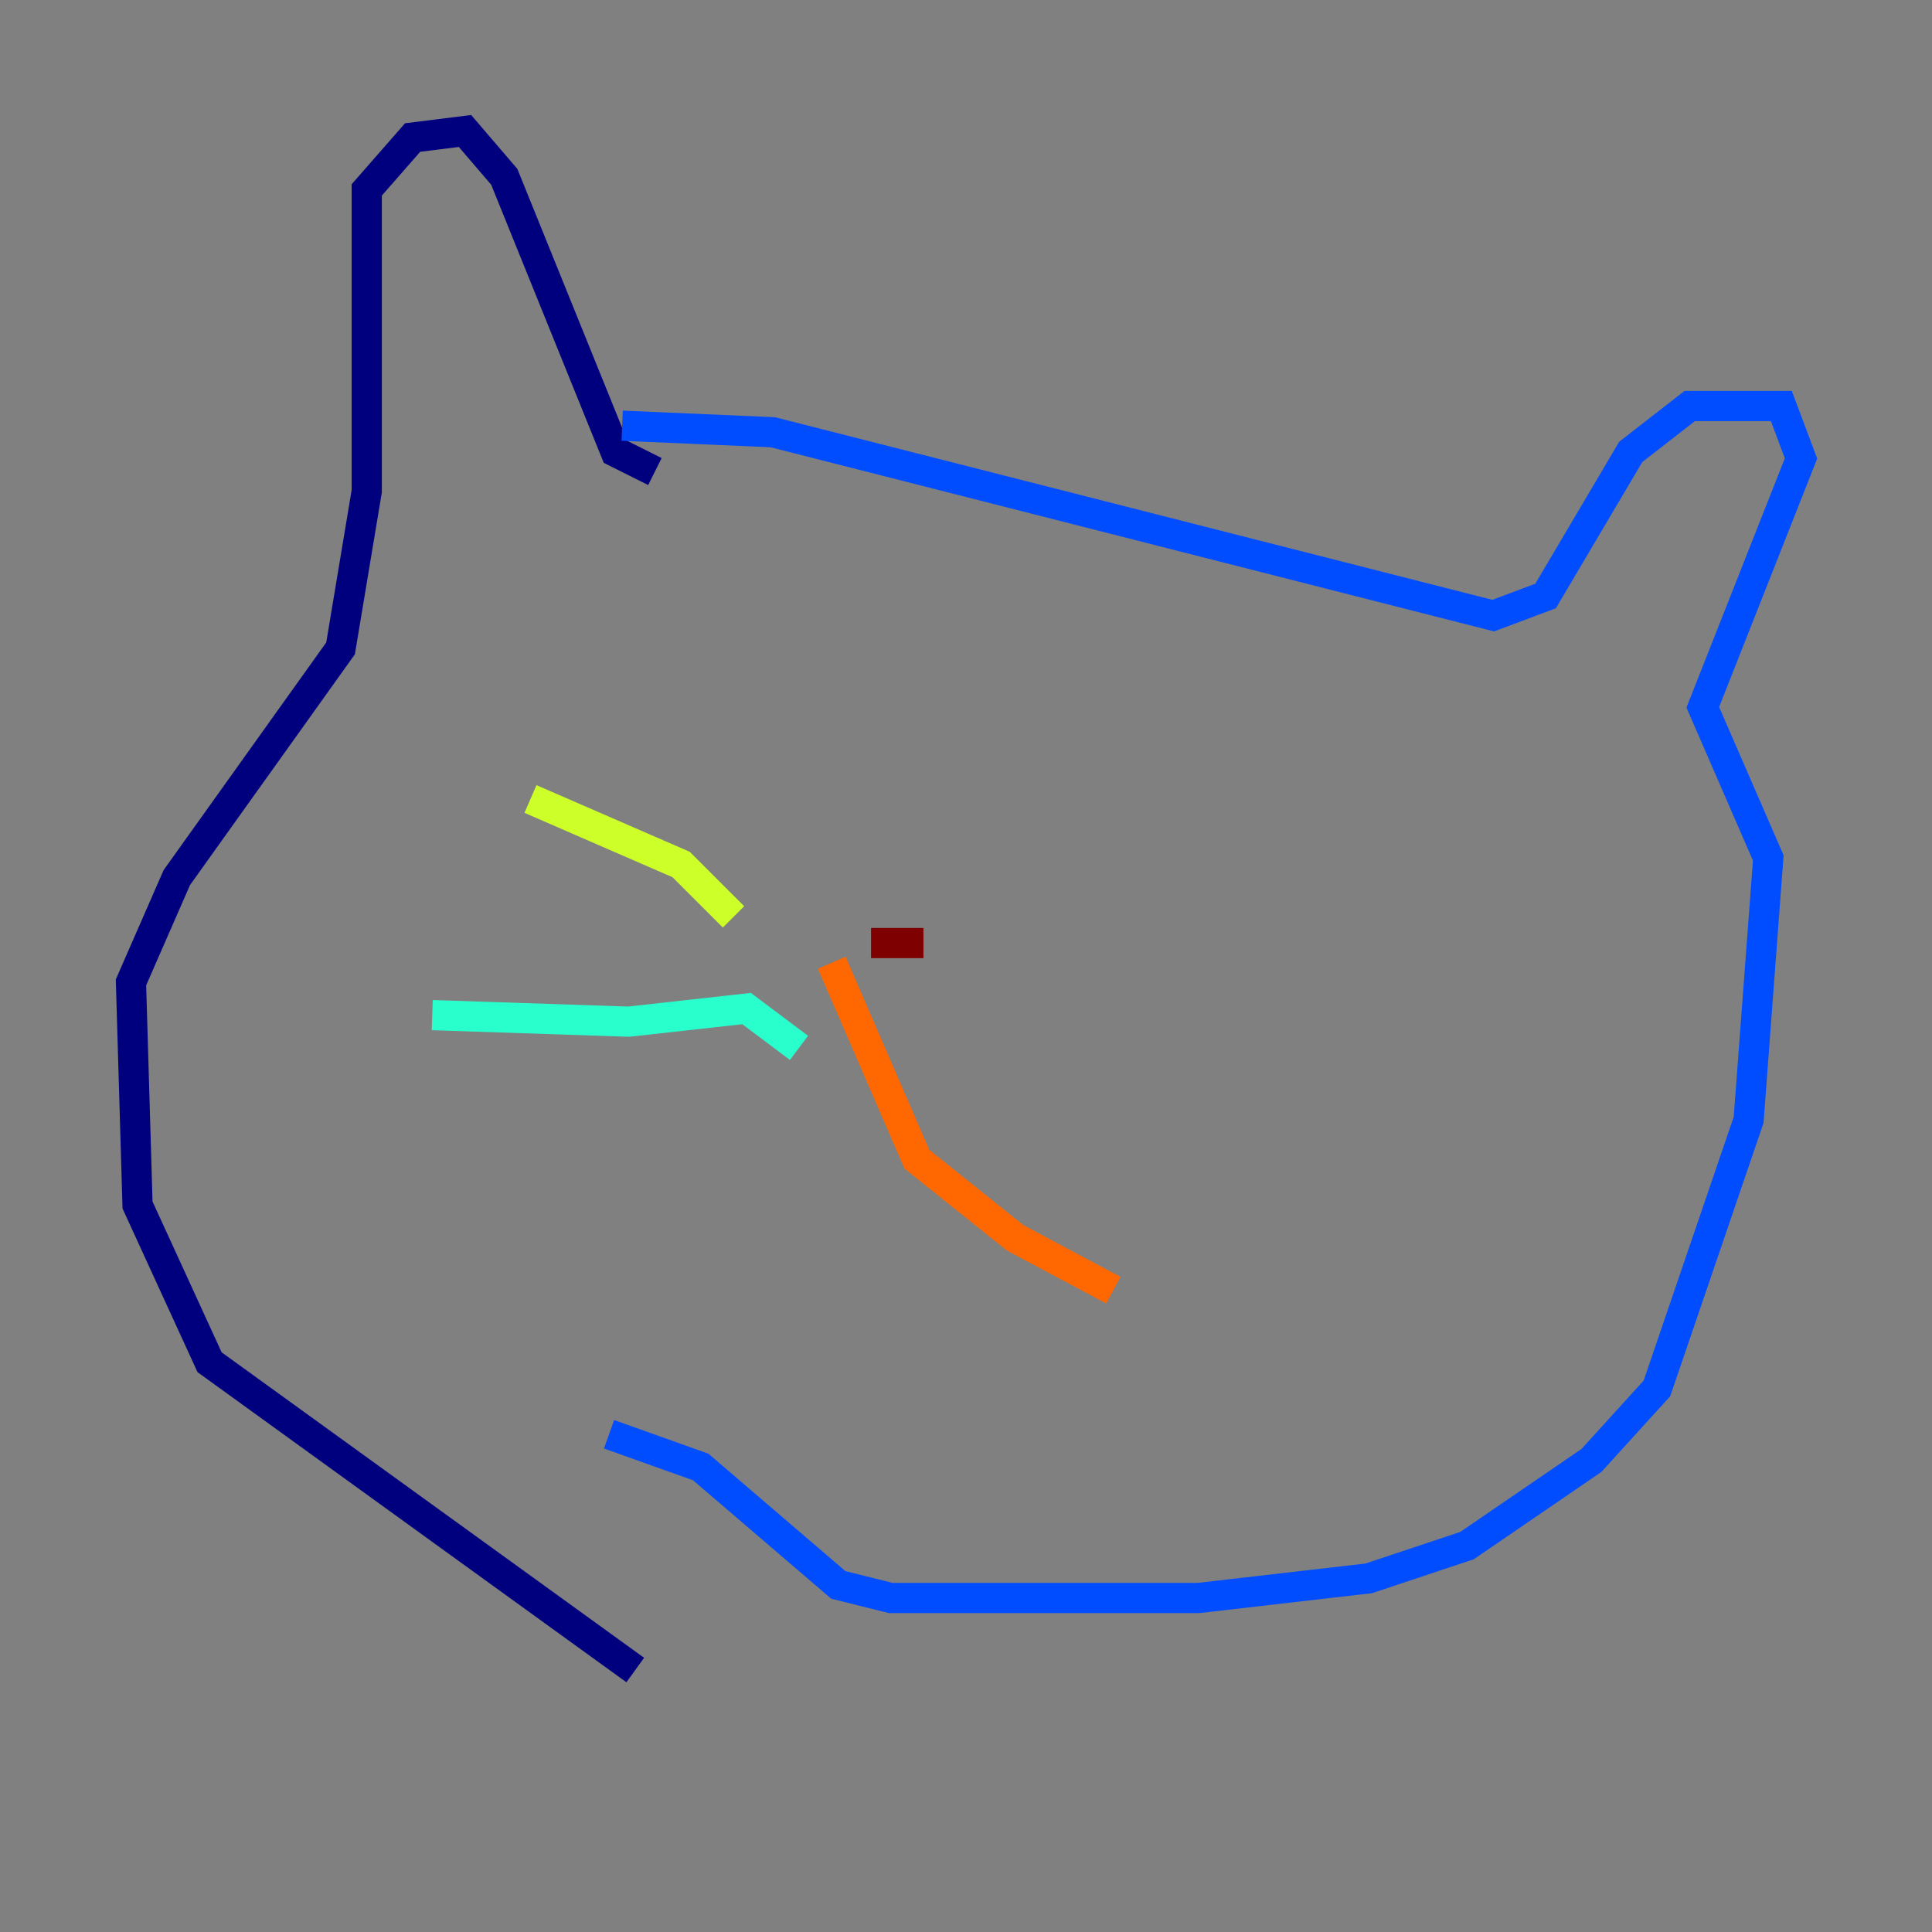 <?xml version="1.0" encoding="utf-8" ?>
<svg baseProfile="tiny" height="128" version="1.2" viewBox="0,0,128,128" width="128" xmlns="http://www.w3.org/2000/svg" xmlns:ev="http://www.w3.org/2001/xml-events" xmlns:xlink="http://www.w3.org/1999/xlink"><rect x="0" y="0" width="128" height="128" fill="#808080" stroke="none"/><defs /><polyline fill="none" points="42.088,110.644 13.885,90.251 9.112,79.837 8.678,65.085 11.715,58.142 22.563,42.956 24.298,32.542 24.298,12.583 27.336,9.112 30.807,8.678 33.41,11.715 40.786,29.939 43.39,31.241" stroke="#00007f" stroke-width="2" /><polyline fill="none" points="41.22,28.203 51.2,28.637 98.929,40.786 102.4,39.485 108.041,29.939 111.946,26.902 118.02,26.902 119.322,30.373 112.814,46.861 117.153,56.841 115.851,74.197 109.776,91.986 105.437,96.759 97.193,102.4 90.685,104.57 79.403,105.871 59.01,105.871 55.539,105.003 46.427,97.193 40.352,95.024" stroke="#004cff" stroke-width="2" /><polyline fill="none" points="52.936,69.424 49.464,66.82 41.654,67.688 28.637,67.254" stroke="#29ffcd" stroke-width="2" /><polyline fill="none" points="48.597,60.746 45.125,57.275 35.146,52.936" stroke="#cdff29" stroke-width="2" /><polyline fill="none" points="55.105,63.783 60.746,76.8 67.254,82.007 73.763,85.478" stroke="#ff6700" stroke-width="2" /><polyline fill="none" points="61.18,62.481 57.709,62.481" stroke="#7f0000" stroke-width="2" /></svg>
